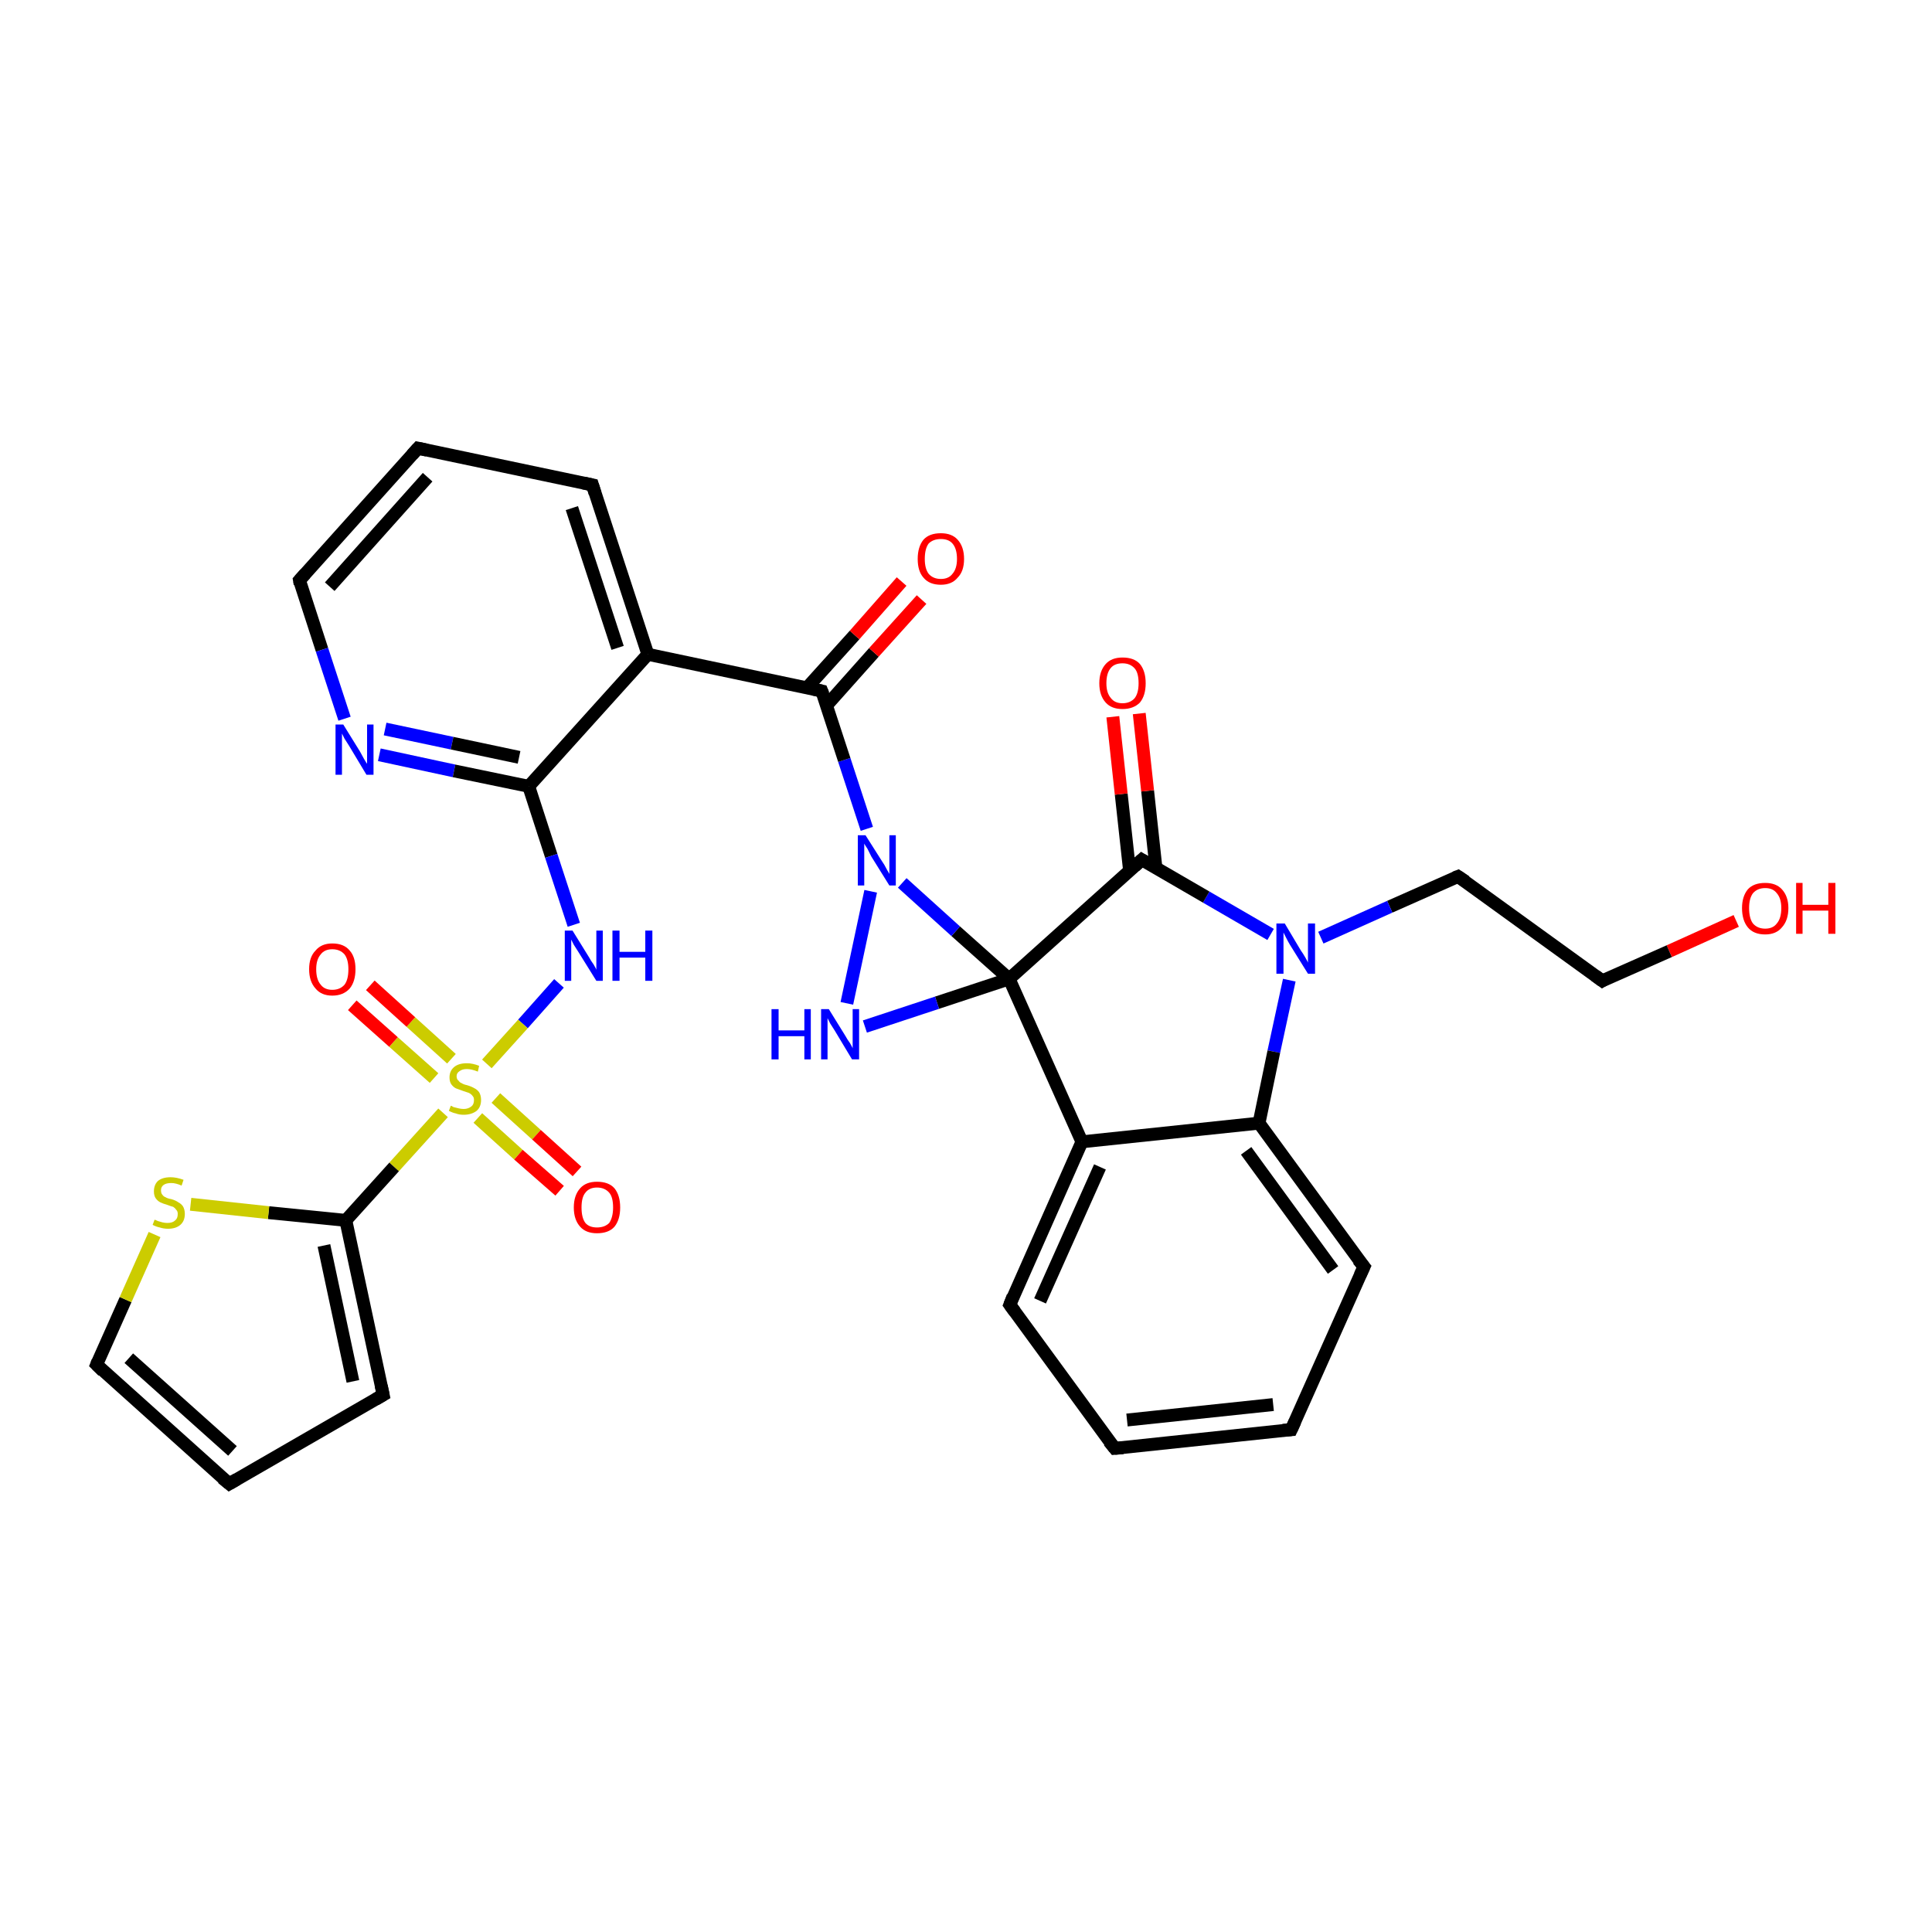 <?xml version='1.0' encoding='iso-8859-1'?>
<svg version='1.1' baseProfile='full'
              xmlns='http://www.w3.org/2000/svg'
                      xmlns:rdkit='http://www.rdkit.org/xml'
                      xmlns:xlink='http://www.w3.org/1999/xlink'
                  xml:space='preserve'
width='300px' height='300px' viewBox='0 0 300 300'>
<!-- END OF HEADER -->
<rect style='opacity:1.0;fill:#FFFFFF;stroke:none' width='300.0' height='300.0' x='0.0' y='0.0'> </rect>
<path class='bond-0 atom-0 atom-1' d='M 269.6,143.0 L 259.2,147.7' style='fill:none;fill-rule:evenodd;stroke:#FF0000;stroke-width:2.0px;stroke-linecap:butt;stroke-linejoin:miter;stroke-opacity:1' />
<path class='bond-0 atom-0 atom-1' d='M 259.2,147.7 L 248.8,152.3' style='fill:none;fill-rule:evenodd;stroke:#000000;stroke-width:2.0px;stroke-linecap:butt;stroke-linejoin:miter;stroke-opacity:1' />
<path class='bond-1 atom-1 atom-2' d='M 248.8,152.3 L 226.4,136.1' style='fill:none;fill-rule:evenodd;stroke:#000000;stroke-width:2.0px;stroke-linecap:butt;stroke-linejoin:miter;stroke-opacity:1' />
<path class='bond-2 atom-2 atom-3' d='M 226.4,136.1 L 215.8,140.8' style='fill:none;fill-rule:evenodd;stroke:#000000;stroke-width:2.0px;stroke-linecap:butt;stroke-linejoin:miter;stroke-opacity:1' />
<path class='bond-2 atom-2 atom-3' d='M 215.8,140.8 L 205.1,145.6' style='fill:none;fill-rule:evenodd;stroke:#0000FF;stroke-width:2.0px;stroke-linecap:butt;stroke-linejoin:miter;stroke-opacity:1' />
<path class='bond-3 atom-3 atom-4' d='M 197.3,145.1 L 187.3,139.3' style='fill:none;fill-rule:evenodd;stroke:#0000FF;stroke-width:2.0px;stroke-linecap:butt;stroke-linejoin:miter;stroke-opacity:1' />
<path class='bond-3 atom-3 atom-4' d='M 187.3,139.3 L 177.3,133.5' style='fill:none;fill-rule:evenodd;stroke:#000000;stroke-width:2.0px;stroke-linecap:butt;stroke-linejoin:miter;stroke-opacity:1' />
<path class='bond-4 atom-3 atom-30' d='M 200.2,152.2 L 197.8,163.3' style='fill:none;fill-rule:evenodd;stroke:#0000FF;stroke-width:2.0px;stroke-linecap:butt;stroke-linejoin:miter;stroke-opacity:1' />
<path class='bond-4 atom-3 atom-30' d='M 197.8,163.3 L 195.5,174.4' style='fill:none;fill-rule:evenodd;stroke:#000000;stroke-width:2.0px;stroke-linecap:butt;stroke-linejoin:miter;stroke-opacity:1' />
<path class='bond-5 atom-4 atom-5' d='M 177.3,133.5 L 156.7,152.0' style='fill:none;fill-rule:evenodd;stroke:#000000;stroke-width:2.0px;stroke-linecap:butt;stroke-linejoin:miter;stroke-opacity:1' />
<path class='bond-6 atom-4 atom-31' d='M 179.5,134.8 L 178.2,122.8' style='fill:none;fill-rule:evenodd;stroke:#000000;stroke-width:2.0px;stroke-linecap:butt;stroke-linejoin:miter;stroke-opacity:1' />
<path class='bond-6 atom-4 atom-31' d='M 178.2,122.8 L 176.9,110.8' style='fill:none;fill-rule:evenodd;stroke:#FF0000;stroke-width:2.0px;stroke-linecap:butt;stroke-linejoin:miter;stroke-opacity:1' />
<path class='bond-6 atom-4 atom-31' d='M 175.4,135.2 L 174.1,123.3' style='fill:none;fill-rule:evenodd;stroke:#000000;stroke-width:2.0px;stroke-linecap:butt;stroke-linejoin:miter;stroke-opacity:1' />
<path class='bond-6 atom-4 atom-31' d='M 174.1,123.3 L 172.8,111.3' style='fill:none;fill-rule:evenodd;stroke:#FF0000;stroke-width:2.0px;stroke-linecap:butt;stroke-linejoin:miter;stroke-opacity:1' />
<path class='bond-7 atom-5 atom-6' d='M 156.7,152.0 L 145.5,155.7' style='fill:none;fill-rule:evenodd;stroke:#000000;stroke-width:2.0px;stroke-linecap:butt;stroke-linejoin:miter;stroke-opacity:1' />
<path class='bond-7 atom-5 atom-6' d='M 145.5,155.7 L 134.3,159.4' style='fill:none;fill-rule:evenodd;stroke:#0000FF;stroke-width:2.0px;stroke-linecap:butt;stroke-linejoin:miter;stroke-opacity:1' />
<path class='bond-8 atom-5 atom-7' d='M 156.7,152.0 L 148.4,144.6' style='fill:none;fill-rule:evenodd;stroke:#000000;stroke-width:2.0px;stroke-linecap:butt;stroke-linejoin:miter;stroke-opacity:1' />
<path class='bond-8 atom-5 atom-7' d='M 148.4,144.6 L 140.1,137.1' style='fill:none;fill-rule:evenodd;stroke:#0000FF;stroke-width:2.0px;stroke-linecap:butt;stroke-linejoin:miter;stroke-opacity:1' />
<path class='bond-9 atom-5 atom-25' d='M 156.7,152.0 L 168.0,177.3' style='fill:none;fill-rule:evenodd;stroke:#000000;stroke-width:2.0px;stroke-linecap:butt;stroke-linejoin:miter;stroke-opacity:1' />
<path class='bond-10 atom-6 atom-7' d='M 131.5,155.8 L 135.2,138.4' style='fill:none;fill-rule:evenodd;stroke:#0000FF;stroke-width:2.0px;stroke-linecap:butt;stroke-linejoin:miter;stroke-opacity:1' />
<path class='bond-11 atom-7 atom-8' d='M 134.6,128.7 L 131.1,118.0' style='fill:none;fill-rule:evenodd;stroke:#0000FF;stroke-width:2.0px;stroke-linecap:butt;stroke-linejoin:miter;stroke-opacity:1' />
<path class='bond-11 atom-7 atom-8' d='M 131.1,118.0 L 127.6,107.3' style='fill:none;fill-rule:evenodd;stroke:#000000;stroke-width:2.0px;stroke-linecap:butt;stroke-linejoin:miter;stroke-opacity:1' />
<path class='bond-12 atom-8 atom-9' d='M 128.3,109.6 L 135.7,101.3' style='fill:none;fill-rule:evenodd;stroke:#000000;stroke-width:2.0px;stroke-linecap:butt;stroke-linejoin:miter;stroke-opacity:1' />
<path class='bond-12 atom-8 atom-9' d='M 135.7,101.3 L 143.1,93.1' style='fill:none;fill-rule:evenodd;stroke:#FF0000;stroke-width:2.0px;stroke-linecap:butt;stroke-linejoin:miter;stroke-opacity:1' />
<path class='bond-12 atom-8 atom-9' d='M 125.3,106.8 L 132.7,98.6' style='fill:none;fill-rule:evenodd;stroke:#000000;stroke-width:2.0px;stroke-linecap:butt;stroke-linejoin:miter;stroke-opacity:1' />
<path class='bond-12 atom-8 atom-9' d='M 132.7,98.6 L 140.0,90.3' style='fill:none;fill-rule:evenodd;stroke:#FF0000;stroke-width:2.0px;stroke-linecap:butt;stroke-linejoin:miter;stroke-opacity:1' />
<path class='bond-13 atom-8 atom-10' d='M 127.6,107.3 L 100.6,101.6' style='fill:none;fill-rule:evenodd;stroke:#000000;stroke-width:2.0px;stroke-linecap:butt;stroke-linejoin:miter;stroke-opacity:1' />
<path class='bond-14 atom-10 atom-11' d='M 100.6,101.6 L 92.0,75.3' style='fill:none;fill-rule:evenodd;stroke:#000000;stroke-width:2.0px;stroke-linecap:butt;stroke-linejoin:miter;stroke-opacity:1' />
<path class='bond-14 atom-10 atom-11' d='M 95.9,100.6 L 88.8,78.9' style='fill:none;fill-rule:evenodd;stroke:#000000;stroke-width:2.0px;stroke-linecap:butt;stroke-linejoin:miter;stroke-opacity:1' />
<path class='bond-15 atom-10 atom-15' d='M 100.6,101.6 L 82.1,122.1' style='fill:none;fill-rule:evenodd;stroke:#000000;stroke-width:2.0px;stroke-linecap:butt;stroke-linejoin:miter;stroke-opacity:1' />
<path class='bond-16 atom-11 atom-12' d='M 92.0,75.3 L 64.9,69.6' style='fill:none;fill-rule:evenodd;stroke:#000000;stroke-width:2.0px;stroke-linecap:butt;stroke-linejoin:miter;stroke-opacity:1' />
<path class='bond-17 atom-12 atom-13' d='M 64.9,69.6 L 46.5,90.1' style='fill:none;fill-rule:evenodd;stroke:#000000;stroke-width:2.0px;stroke-linecap:butt;stroke-linejoin:miter;stroke-opacity:1' />
<path class='bond-17 atom-12 atom-13' d='M 66.4,74.1 L 51.2,91.1' style='fill:none;fill-rule:evenodd;stroke:#000000;stroke-width:2.0px;stroke-linecap:butt;stroke-linejoin:miter;stroke-opacity:1' />
<path class='bond-18 atom-13 atom-14' d='M 46.5,90.1 L 50.0,100.9' style='fill:none;fill-rule:evenodd;stroke:#000000;stroke-width:2.0px;stroke-linecap:butt;stroke-linejoin:miter;stroke-opacity:1' />
<path class='bond-18 atom-13 atom-14' d='M 50.0,100.9 L 53.5,111.6' style='fill:none;fill-rule:evenodd;stroke:#0000FF;stroke-width:2.0px;stroke-linecap:butt;stroke-linejoin:miter;stroke-opacity:1' />
<path class='bond-19 atom-14 atom-15' d='M 58.9,117.2 L 70.5,119.7' style='fill:none;fill-rule:evenodd;stroke:#0000FF;stroke-width:2.0px;stroke-linecap:butt;stroke-linejoin:miter;stroke-opacity:1' />
<path class='bond-19 atom-14 atom-15' d='M 70.5,119.7 L 82.1,122.1' style='fill:none;fill-rule:evenodd;stroke:#000000;stroke-width:2.0px;stroke-linecap:butt;stroke-linejoin:miter;stroke-opacity:1' />
<path class='bond-19 atom-14 atom-15' d='M 59.8,113.2 L 70.2,115.4' style='fill:none;fill-rule:evenodd;stroke:#0000FF;stroke-width:2.0px;stroke-linecap:butt;stroke-linejoin:miter;stroke-opacity:1' />
<path class='bond-19 atom-14 atom-15' d='M 70.2,115.4 L 80.6,117.6' style='fill:none;fill-rule:evenodd;stroke:#000000;stroke-width:2.0px;stroke-linecap:butt;stroke-linejoin:miter;stroke-opacity:1' />
<path class='bond-20 atom-15 atom-16' d='M 82.1,122.1 L 85.6,132.9' style='fill:none;fill-rule:evenodd;stroke:#000000;stroke-width:2.0px;stroke-linecap:butt;stroke-linejoin:miter;stroke-opacity:1' />
<path class='bond-20 atom-15 atom-16' d='M 85.6,132.9 L 89.1,143.6' style='fill:none;fill-rule:evenodd;stroke:#0000FF;stroke-width:2.0px;stroke-linecap:butt;stroke-linejoin:miter;stroke-opacity:1' />
<path class='bond-21 atom-16 atom-17' d='M 86.8,152.7 L 81.2,159.0' style='fill:none;fill-rule:evenodd;stroke:#0000FF;stroke-width:2.0px;stroke-linecap:butt;stroke-linejoin:miter;stroke-opacity:1' />
<path class='bond-21 atom-16 atom-17' d='M 81.2,159.0 L 75.6,165.2' style='fill:none;fill-rule:evenodd;stroke:#CCCC00;stroke-width:2.0px;stroke-linecap:butt;stroke-linejoin:miter;stroke-opacity:1' />
<path class='bond-22 atom-17 atom-18' d='M 70.1,164.4 L 63.8,158.7' style='fill:none;fill-rule:evenodd;stroke:#CCCC00;stroke-width:2.0px;stroke-linecap:butt;stroke-linejoin:miter;stroke-opacity:1' />
<path class='bond-22 atom-17 atom-18' d='M 63.8,158.7 L 57.5,153.0' style='fill:none;fill-rule:evenodd;stroke:#FF0000;stroke-width:2.0px;stroke-linecap:butt;stroke-linejoin:miter;stroke-opacity:1' />
<path class='bond-22 atom-17 atom-18' d='M 67.4,167.4 L 61.1,161.8' style='fill:none;fill-rule:evenodd;stroke:#CCCC00;stroke-width:2.0px;stroke-linecap:butt;stroke-linejoin:miter;stroke-opacity:1' />
<path class='bond-22 atom-17 atom-18' d='M 61.1,161.8 L 54.7,156.1' style='fill:none;fill-rule:evenodd;stroke:#FF0000;stroke-width:2.0px;stroke-linecap:butt;stroke-linejoin:miter;stroke-opacity:1' />
<path class='bond-23 atom-17 atom-19' d='M 74.2,173.6 L 80.5,179.3' style='fill:none;fill-rule:evenodd;stroke:#CCCC00;stroke-width:2.0px;stroke-linecap:butt;stroke-linejoin:miter;stroke-opacity:1' />
<path class='bond-23 atom-17 atom-19' d='M 80.5,179.3 L 86.9,184.9' style='fill:none;fill-rule:evenodd;stroke:#FF0000;stroke-width:2.0px;stroke-linecap:butt;stroke-linejoin:miter;stroke-opacity:1' />
<path class='bond-23 atom-17 atom-19' d='M 77.0,170.5 L 83.3,176.2' style='fill:none;fill-rule:evenodd;stroke:#CCCC00;stroke-width:2.0px;stroke-linecap:butt;stroke-linejoin:miter;stroke-opacity:1' />
<path class='bond-23 atom-17 atom-19' d='M 83.3,176.2 L 89.6,181.9' style='fill:none;fill-rule:evenodd;stroke:#FF0000;stroke-width:2.0px;stroke-linecap:butt;stroke-linejoin:miter;stroke-opacity:1' />
<path class='bond-24 atom-17 atom-20' d='M 68.8,172.8 L 61.2,181.2' style='fill:none;fill-rule:evenodd;stroke:#CCCC00;stroke-width:2.0px;stroke-linecap:butt;stroke-linejoin:miter;stroke-opacity:1' />
<path class='bond-24 atom-17 atom-20' d='M 61.2,181.2 L 53.7,189.5' style='fill:none;fill-rule:evenodd;stroke:#000000;stroke-width:2.0px;stroke-linecap:butt;stroke-linejoin:miter;stroke-opacity:1' />
<path class='bond-25 atom-20 atom-21' d='M 53.7,189.5 L 59.5,216.6' style='fill:none;fill-rule:evenodd;stroke:#000000;stroke-width:2.0px;stroke-linecap:butt;stroke-linejoin:miter;stroke-opacity:1' />
<path class='bond-25 atom-20 atom-21' d='M 50.3,193.4 L 54.8,214.5' style='fill:none;fill-rule:evenodd;stroke:#000000;stroke-width:2.0px;stroke-linecap:butt;stroke-linejoin:miter;stroke-opacity:1' />
<path class='bond-26 atom-20 atom-24' d='M 53.7,189.5 L 41.7,188.3' style='fill:none;fill-rule:evenodd;stroke:#000000;stroke-width:2.0px;stroke-linecap:butt;stroke-linejoin:miter;stroke-opacity:1' />
<path class='bond-26 atom-20 atom-24' d='M 41.7,188.3 L 29.6,187.0' style='fill:none;fill-rule:evenodd;stroke:#CCCC00;stroke-width:2.0px;stroke-linecap:butt;stroke-linejoin:miter;stroke-opacity:1' />
<path class='bond-27 atom-21 atom-22' d='M 59.5,216.6 L 35.6,230.4' style='fill:none;fill-rule:evenodd;stroke:#000000;stroke-width:2.0px;stroke-linecap:butt;stroke-linejoin:miter;stroke-opacity:1' />
<path class='bond-28 atom-22 atom-23' d='M 35.6,230.4 L 15.0,211.9' style='fill:none;fill-rule:evenodd;stroke:#000000;stroke-width:2.0px;stroke-linecap:butt;stroke-linejoin:miter;stroke-opacity:1' />
<path class='bond-28 atom-22 atom-23' d='M 36.1,225.3 L 20.0,210.9' style='fill:none;fill-rule:evenodd;stroke:#000000;stroke-width:2.0px;stroke-linecap:butt;stroke-linejoin:miter;stroke-opacity:1' />
<path class='bond-29 atom-23 atom-24' d='M 15.0,211.9 L 19.5,201.8' style='fill:none;fill-rule:evenodd;stroke:#000000;stroke-width:2.0px;stroke-linecap:butt;stroke-linejoin:miter;stroke-opacity:1' />
<path class='bond-29 atom-23 atom-24' d='M 19.5,201.8 L 24.0,191.7' style='fill:none;fill-rule:evenodd;stroke:#CCCC00;stroke-width:2.0px;stroke-linecap:butt;stroke-linejoin:miter;stroke-opacity:1' />
<path class='bond-30 atom-25 atom-26' d='M 168.0,177.3 L 156.8,202.6' style='fill:none;fill-rule:evenodd;stroke:#000000;stroke-width:2.0px;stroke-linecap:butt;stroke-linejoin:miter;stroke-opacity:1' />
<path class='bond-30 atom-25 atom-26' d='M 170.8,181.2 L 161.5,202.0' style='fill:none;fill-rule:evenodd;stroke:#000000;stroke-width:2.0px;stroke-linecap:butt;stroke-linejoin:miter;stroke-opacity:1' />
<path class='bond-31 atom-25 atom-30' d='M 168.0,177.3 L 195.5,174.4' style='fill:none;fill-rule:evenodd;stroke:#000000;stroke-width:2.0px;stroke-linecap:butt;stroke-linejoin:miter;stroke-opacity:1' />
<path class='bond-32 atom-26 atom-27' d='M 156.8,202.6 L 173.1,224.9' style='fill:none;fill-rule:evenodd;stroke:#000000;stroke-width:2.0px;stroke-linecap:butt;stroke-linejoin:miter;stroke-opacity:1' />
<path class='bond-33 atom-27 atom-28' d='M 173.1,224.9 L 200.5,222.0' style='fill:none;fill-rule:evenodd;stroke:#000000;stroke-width:2.0px;stroke-linecap:butt;stroke-linejoin:miter;stroke-opacity:1' />
<path class='bond-33 atom-27 atom-28' d='M 175.0,220.5 L 197.7,218.1' style='fill:none;fill-rule:evenodd;stroke:#000000;stroke-width:2.0px;stroke-linecap:butt;stroke-linejoin:miter;stroke-opacity:1' />
<path class='bond-34 atom-28 atom-29' d='M 200.5,222.0 L 211.8,196.7' style='fill:none;fill-rule:evenodd;stroke:#000000;stroke-width:2.0px;stroke-linecap:butt;stroke-linejoin:miter;stroke-opacity:1' />
<path class='bond-35 atom-29 atom-30' d='M 211.8,196.7 L 195.5,174.4' style='fill:none;fill-rule:evenodd;stroke:#000000;stroke-width:2.0px;stroke-linecap:butt;stroke-linejoin:miter;stroke-opacity:1' />
<path class='bond-35 atom-29 atom-30' d='M 207.0,197.2 L 193.5,178.7' style='fill:none;fill-rule:evenodd;stroke:#000000;stroke-width:2.0px;stroke-linecap:butt;stroke-linejoin:miter;stroke-opacity:1' />
<path d='M 249.3,152.0 L 248.8,152.3 L 247.7,151.5' style='fill:none;stroke:#000000;stroke-width:2.0px;stroke-linecap:butt;stroke-linejoin:miter;stroke-opacity:1;' />
<path d='M 227.6,136.9 L 226.4,136.1 L 225.9,136.3' style='fill:none;stroke:#000000;stroke-width:2.0px;stroke-linecap:butt;stroke-linejoin:miter;stroke-opacity:1;' />
<path d='M 177.8,133.8 L 177.3,133.5 L 176.2,134.5' style='fill:none;stroke:#000000;stroke-width:2.0px;stroke-linecap:butt;stroke-linejoin:miter;stroke-opacity:1;' />
<path d='M 127.8,107.8 L 127.6,107.3 L 126.2,107.0' style='fill:none;stroke:#000000;stroke-width:2.0px;stroke-linecap:butt;stroke-linejoin:miter;stroke-opacity:1;' />
<path d='M 92.4,76.6 L 92.0,75.3 L 90.6,75.0' style='fill:none;stroke:#000000;stroke-width:2.0px;stroke-linecap:butt;stroke-linejoin:miter;stroke-opacity:1;' />
<path d='M 66.3,69.9 L 64.9,69.6 L 64.0,70.6' style='fill:none;stroke:#000000;stroke-width:2.0px;stroke-linecap:butt;stroke-linejoin:miter;stroke-opacity:1;' />
<path d='M 47.4,89.1 L 46.5,90.1 L 46.6,90.7' style='fill:none;stroke:#000000;stroke-width:2.0px;stroke-linecap:butt;stroke-linejoin:miter;stroke-opacity:1;' />
<path d='M 59.2,215.2 L 59.5,216.6 L 58.3,217.3' style='fill:none;stroke:#000000;stroke-width:2.0px;stroke-linecap:butt;stroke-linejoin:miter;stroke-opacity:1;' />
<path d='M 36.8,229.7 L 35.6,230.4 L 34.5,229.5' style='fill:none;stroke:#000000;stroke-width:2.0px;stroke-linecap:butt;stroke-linejoin:miter;stroke-opacity:1;' />
<path d='M 16.0,212.9 L 15.0,211.9 L 15.2,211.4' style='fill:none;stroke:#000000;stroke-width:2.0px;stroke-linecap:butt;stroke-linejoin:miter;stroke-opacity:1;' />
<path d='M 157.3,201.3 L 156.8,202.6 L 157.6,203.7' style='fill:none;stroke:#000000;stroke-width:2.0px;stroke-linecap:butt;stroke-linejoin:miter;stroke-opacity:1;' />
<path d='M 172.2,223.8 L 173.1,224.9 L 174.4,224.8' style='fill:none;stroke:#000000;stroke-width:2.0px;stroke-linecap:butt;stroke-linejoin:miter;stroke-opacity:1;' />
<path d='M 199.2,222.1 L 200.5,222.0 L 201.1,220.7' style='fill:none;stroke:#000000;stroke-width:2.0px;stroke-linecap:butt;stroke-linejoin:miter;stroke-opacity:1;' />
<path d='M 211.2,198.0 L 211.8,196.7 L 210.9,195.6' style='fill:none;stroke:#000000;stroke-width:2.0px;stroke-linecap:butt;stroke-linejoin:miter;stroke-opacity:1;' />
<path class='atom-0' d='M 270.5 141.0
Q 270.5 139.2, 271.4 138.1
Q 272.3 137.1, 274.1 137.1
Q 275.8 137.1, 276.7 138.1
Q 277.7 139.2, 277.7 141.0
Q 277.7 142.9, 276.7 144.0
Q 275.8 145.1, 274.1 145.1
Q 272.3 145.1, 271.4 144.0
Q 270.5 142.9, 270.5 141.0
M 274.1 144.2
Q 275.3 144.2, 275.9 143.4
Q 276.6 142.6, 276.6 141.0
Q 276.6 139.5, 275.9 138.7
Q 275.3 137.9, 274.1 137.9
Q 272.9 137.9, 272.2 138.7
Q 271.6 139.5, 271.6 141.0
Q 271.6 142.6, 272.2 143.4
Q 272.9 144.2, 274.1 144.2
' fill='#FF0000'/>
<path class='atom-0' d='M 278.9 137.1
L 279.9 137.1
L 279.9 140.5
L 283.9 140.5
L 283.9 137.1
L 285.0 137.1
L 285.0 145.0
L 283.9 145.0
L 283.9 141.4
L 279.9 141.4
L 279.9 145.0
L 278.9 145.0
L 278.9 137.1
' fill='#FF0000'/>
<path class='atom-3' d='M 199.5 143.4
L 202.0 147.6
Q 202.3 148.0, 202.7 148.7
Q 203.1 149.4, 203.1 149.5
L 203.1 143.4
L 204.2 143.4
L 204.2 151.2
L 203.1 151.2
L 200.3 146.7
Q 200.0 146.2, 199.7 145.6
Q 199.4 145.0, 199.3 144.8
L 199.3 151.2
L 198.2 151.2
L 198.2 143.4
L 199.5 143.4
' fill='#0000FF'/>
<path class='atom-6' d='M 119.8 156.7
L 120.9 156.7
L 120.9 160.0
L 124.9 160.0
L 124.9 156.7
L 125.9 156.7
L 125.9 164.5
L 124.9 164.5
L 124.9 160.9
L 120.9 160.9
L 120.9 164.5
L 119.8 164.5
L 119.8 156.7
' fill='#0000FF'/>
<path class='atom-6' d='M 128.7 156.7
L 131.3 160.9
Q 131.5 161.3, 132.0 162.0
Q 132.4 162.7, 132.4 162.8
L 132.4 156.7
L 133.4 156.7
L 133.4 164.5
L 132.3 164.5
L 129.6 160.0
Q 129.3 159.5, 128.9 158.9
Q 128.6 158.3, 128.5 158.1
L 128.5 164.5
L 127.5 164.5
L 127.5 156.7
L 128.7 156.7
' fill='#0000FF'/>
<path class='atom-7' d='M 134.4 129.7
L 137.0 133.8
Q 137.3 134.2, 137.7 135.0
Q 138.1 135.7, 138.1 135.7
L 138.1 129.7
L 139.1 129.7
L 139.1 137.5
L 138.1 137.5
L 135.3 133.0
Q 135.0 132.4, 134.7 131.8
Q 134.3 131.2, 134.2 131.0
L 134.2 137.5
L 133.2 137.5
L 133.2 129.7
L 134.4 129.7
' fill='#0000FF'/>
<path class='atom-9' d='M 142.5 86.8
Q 142.5 84.9, 143.4 83.8
Q 144.3 82.8, 146.1 82.8
Q 147.8 82.8, 148.7 83.8
Q 149.7 84.9, 149.7 86.8
Q 149.7 88.7, 148.7 89.7
Q 147.8 90.8, 146.1 90.8
Q 144.3 90.8, 143.4 89.7
Q 142.5 88.7, 142.5 86.8
M 146.1 89.9
Q 147.3 89.9, 147.9 89.1
Q 148.6 88.3, 148.6 86.8
Q 148.6 85.2, 147.9 84.4
Q 147.3 83.7, 146.1 83.7
Q 144.9 83.7, 144.2 84.4
Q 143.6 85.2, 143.6 86.8
Q 143.6 88.3, 144.2 89.1
Q 144.9 89.9, 146.1 89.9
' fill='#FF0000'/>
<path class='atom-14' d='M 53.3 112.5
L 55.9 116.7
Q 56.1 117.1, 56.5 117.8
Q 56.9 118.5, 57.0 118.6
L 57.0 112.5
L 58.0 112.5
L 58.0 120.3
L 56.9 120.3
L 54.2 115.8
Q 53.9 115.3, 53.5 114.7
Q 53.2 114.1, 53.1 113.9
L 53.1 120.3
L 52.1 120.3
L 52.1 112.5
L 53.3 112.5
' fill='#0000FF'/>
<path class='atom-16' d='M 88.9 144.5
L 91.5 148.7
Q 91.7 149.1, 92.2 149.8
Q 92.6 150.5, 92.6 150.6
L 92.6 144.5
L 93.6 144.5
L 93.6 152.3
L 92.6 152.3
L 89.8 147.8
Q 89.5 147.3, 89.1 146.7
Q 88.8 146.1, 88.7 145.9
L 88.7 152.3
L 87.7 152.3
L 87.7 144.5
L 88.9 144.5
' fill='#0000FF'/>
<path class='atom-16' d='M 95.1 144.5
L 96.2 144.5
L 96.2 147.8
L 100.2 147.8
L 100.2 144.5
L 101.3 144.5
L 101.3 152.3
L 100.2 152.3
L 100.2 148.7
L 96.2 148.7
L 96.2 152.3
L 95.1 152.3
L 95.1 144.5
' fill='#0000FF'/>
<path class='atom-17' d='M 70.0 171.7
Q 70.1 171.7, 70.4 171.9
Q 70.8 172.0, 71.2 172.1
Q 71.6 172.2, 72.0 172.2
Q 72.7 172.2, 73.2 171.8
Q 73.6 171.5, 73.6 170.8
Q 73.6 170.4, 73.4 170.2
Q 73.2 169.9, 72.8 169.7
Q 72.5 169.6, 71.9 169.4
Q 71.3 169.2, 70.8 169.0
Q 70.4 168.8, 70.1 168.4
Q 69.8 168.0, 69.8 167.3
Q 69.8 166.3, 70.5 165.7
Q 71.2 165.1, 72.5 165.1
Q 73.4 165.1, 74.4 165.5
L 74.2 166.4
Q 73.2 166.0, 72.5 166.0
Q 71.8 166.0, 71.4 166.3
Q 70.9 166.6, 70.9 167.1
Q 70.9 167.6, 71.2 167.8
Q 71.4 168.1, 71.7 168.2
Q 72.0 168.4, 72.5 168.5
Q 73.2 168.7, 73.7 169.0
Q 74.1 169.2, 74.4 169.6
Q 74.7 170.1, 74.7 170.8
Q 74.7 171.9, 74.0 172.5
Q 73.2 173.1, 72.0 173.1
Q 71.3 173.1, 70.8 172.9
Q 70.3 172.8, 69.7 172.5
L 70.0 171.7
' fill='#CCCC00'/>
<path class='atom-18' d='M 48.0 150.5
Q 48.0 148.6, 49.0 147.6
Q 49.9 146.5, 51.6 146.5
Q 53.4 146.5, 54.3 147.6
Q 55.2 148.6, 55.2 150.5
Q 55.2 152.4, 54.3 153.5
Q 53.3 154.6, 51.6 154.6
Q 49.9 154.6, 49.0 153.5
Q 48.0 152.4, 48.0 150.5
M 51.6 153.7
Q 52.8 153.7, 53.5 152.9
Q 54.1 152.1, 54.1 150.5
Q 54.1 149.0, 53.5 148.2
Q 52.8 147.4, 51.6 147.4
Q 50.4 147.4, 49.8 148.2
Q 49.1 149.0, 49.1 150.5
Q 49.1 152.1, 49.8 152.9
Q 50.4 153.7, 51.6 153.7
' fill='#FF0000'/>
<path class='atom-19' d='M 89.1 187.5
Q 89.1 185.6, 90.1 184.5
Q 91.0 183.5, 92.7 183.5
Q 94.5 183.5, 95.4 184.5
Q 96.3 185.6, 96.3 187.5
Q 96.3 189.4, 95.4 190.5
Q 94.5 191.5, 92.7 191.5
Q 91.0 191.5, 90.1 190.5
Q 89.1 189.4, 89.1 187.5
M 92.7 190.6
Q 93.9 190.6, 94.6 189.9
Q 95.2 189.0, 95.2 187.5
Q 95.2 185.9, 94.6 185.2
Q 93.9 184.4, 92.7 184.4
Q 91.5 184.4, 90.9 185.2
Q 90.3 185.9, 90.3 187.5
Q 90.3 189.1, 90.9 189.9
Q 91.5 190.6, 92.7 190.6
' fill='#FF0000'/>
<path class='atom-24' d='M 24.0 189.4
Q 24.1 189.4, 24.5 189.6
Q 24.8 189.7, 25.2 189.8
Q 25.6 189.9, 26.0 189.9
Q 26.8 189.9, 27.2 189.5
Q 27.6 189.2, 27.6 188.5
Q 27.6 188.1, 27.4 187.9
Q 27.2 187.6, 26.9 187.4
Q 26.5 187.3, 26.0 187.1
Q 25.3 186.9, 24.9 186.7
Q 24.5 186.5, 24.2 186.1
Q 23.9 185.7, 23.9 185.0
Q 23.9 184.0, 24.5 183.4
Q 25.2 182.8, 26.5 182.8
Q 27.4 182.8, 28.5 183.2
L 28.2 184.1
Q 27.3 183.7, 26.6 183.7
Q 25.8 183.7, 25.4 184.0
Q 25.0 184.3, 25.0 184.8
Q 25.0 185.3, 25.2 185.5
Q 25.4 185.8, 25.7 185.9
Q 26.0 186.1, 26.6 186.2
Q 27.3 186.4, 27.7 186.7
Q 28.1 186.9, 28.4 187.3
Q 28.7 187.8, 28.7 188.5
Q 28.7 189.6, 28.0 190.2
Q 27.3 190.8, 26.1 190.8
Q 25.4 190.8, 24.8 190.6
Q 24.3 190.5, 23.7 190.2
L 24.0 189.4
' fill='#CCCC00'/>
<path class='atom-31' d='M 170.7 106.1
Q 170.7 104.2, 171.7 103.1
Q 172.6 102.1, 174.3 102.1
Q 176.1 102.1, 177.0 103.1
Q 177.9 104.2, 177.9 106.1
Q 177.9 108.0, 177.0 109.1
Q 176.0 110.1, 174.3 110.1
Q 172.6 110.1, 171.7 109.1
Q 170.7 108.0, 170.7 106.1
M 174.3 109.2
Q 175.5 109.2, 176.2 108.4
Q 176.8 107.6, 176.8 106.1
Q 176.8 104.5, 176.2 103.8
Q 175.5 103.0, 174.3 103.0
Q 173.1 103.0, 172.5 103.7
Q 171.8 104.5, 171.8 106.1
Q 171.8 107.6, 172.5 108.4
Q 173.1 109.2, 174.3 109.2
' fill='#FF0000'/>
</svg>
